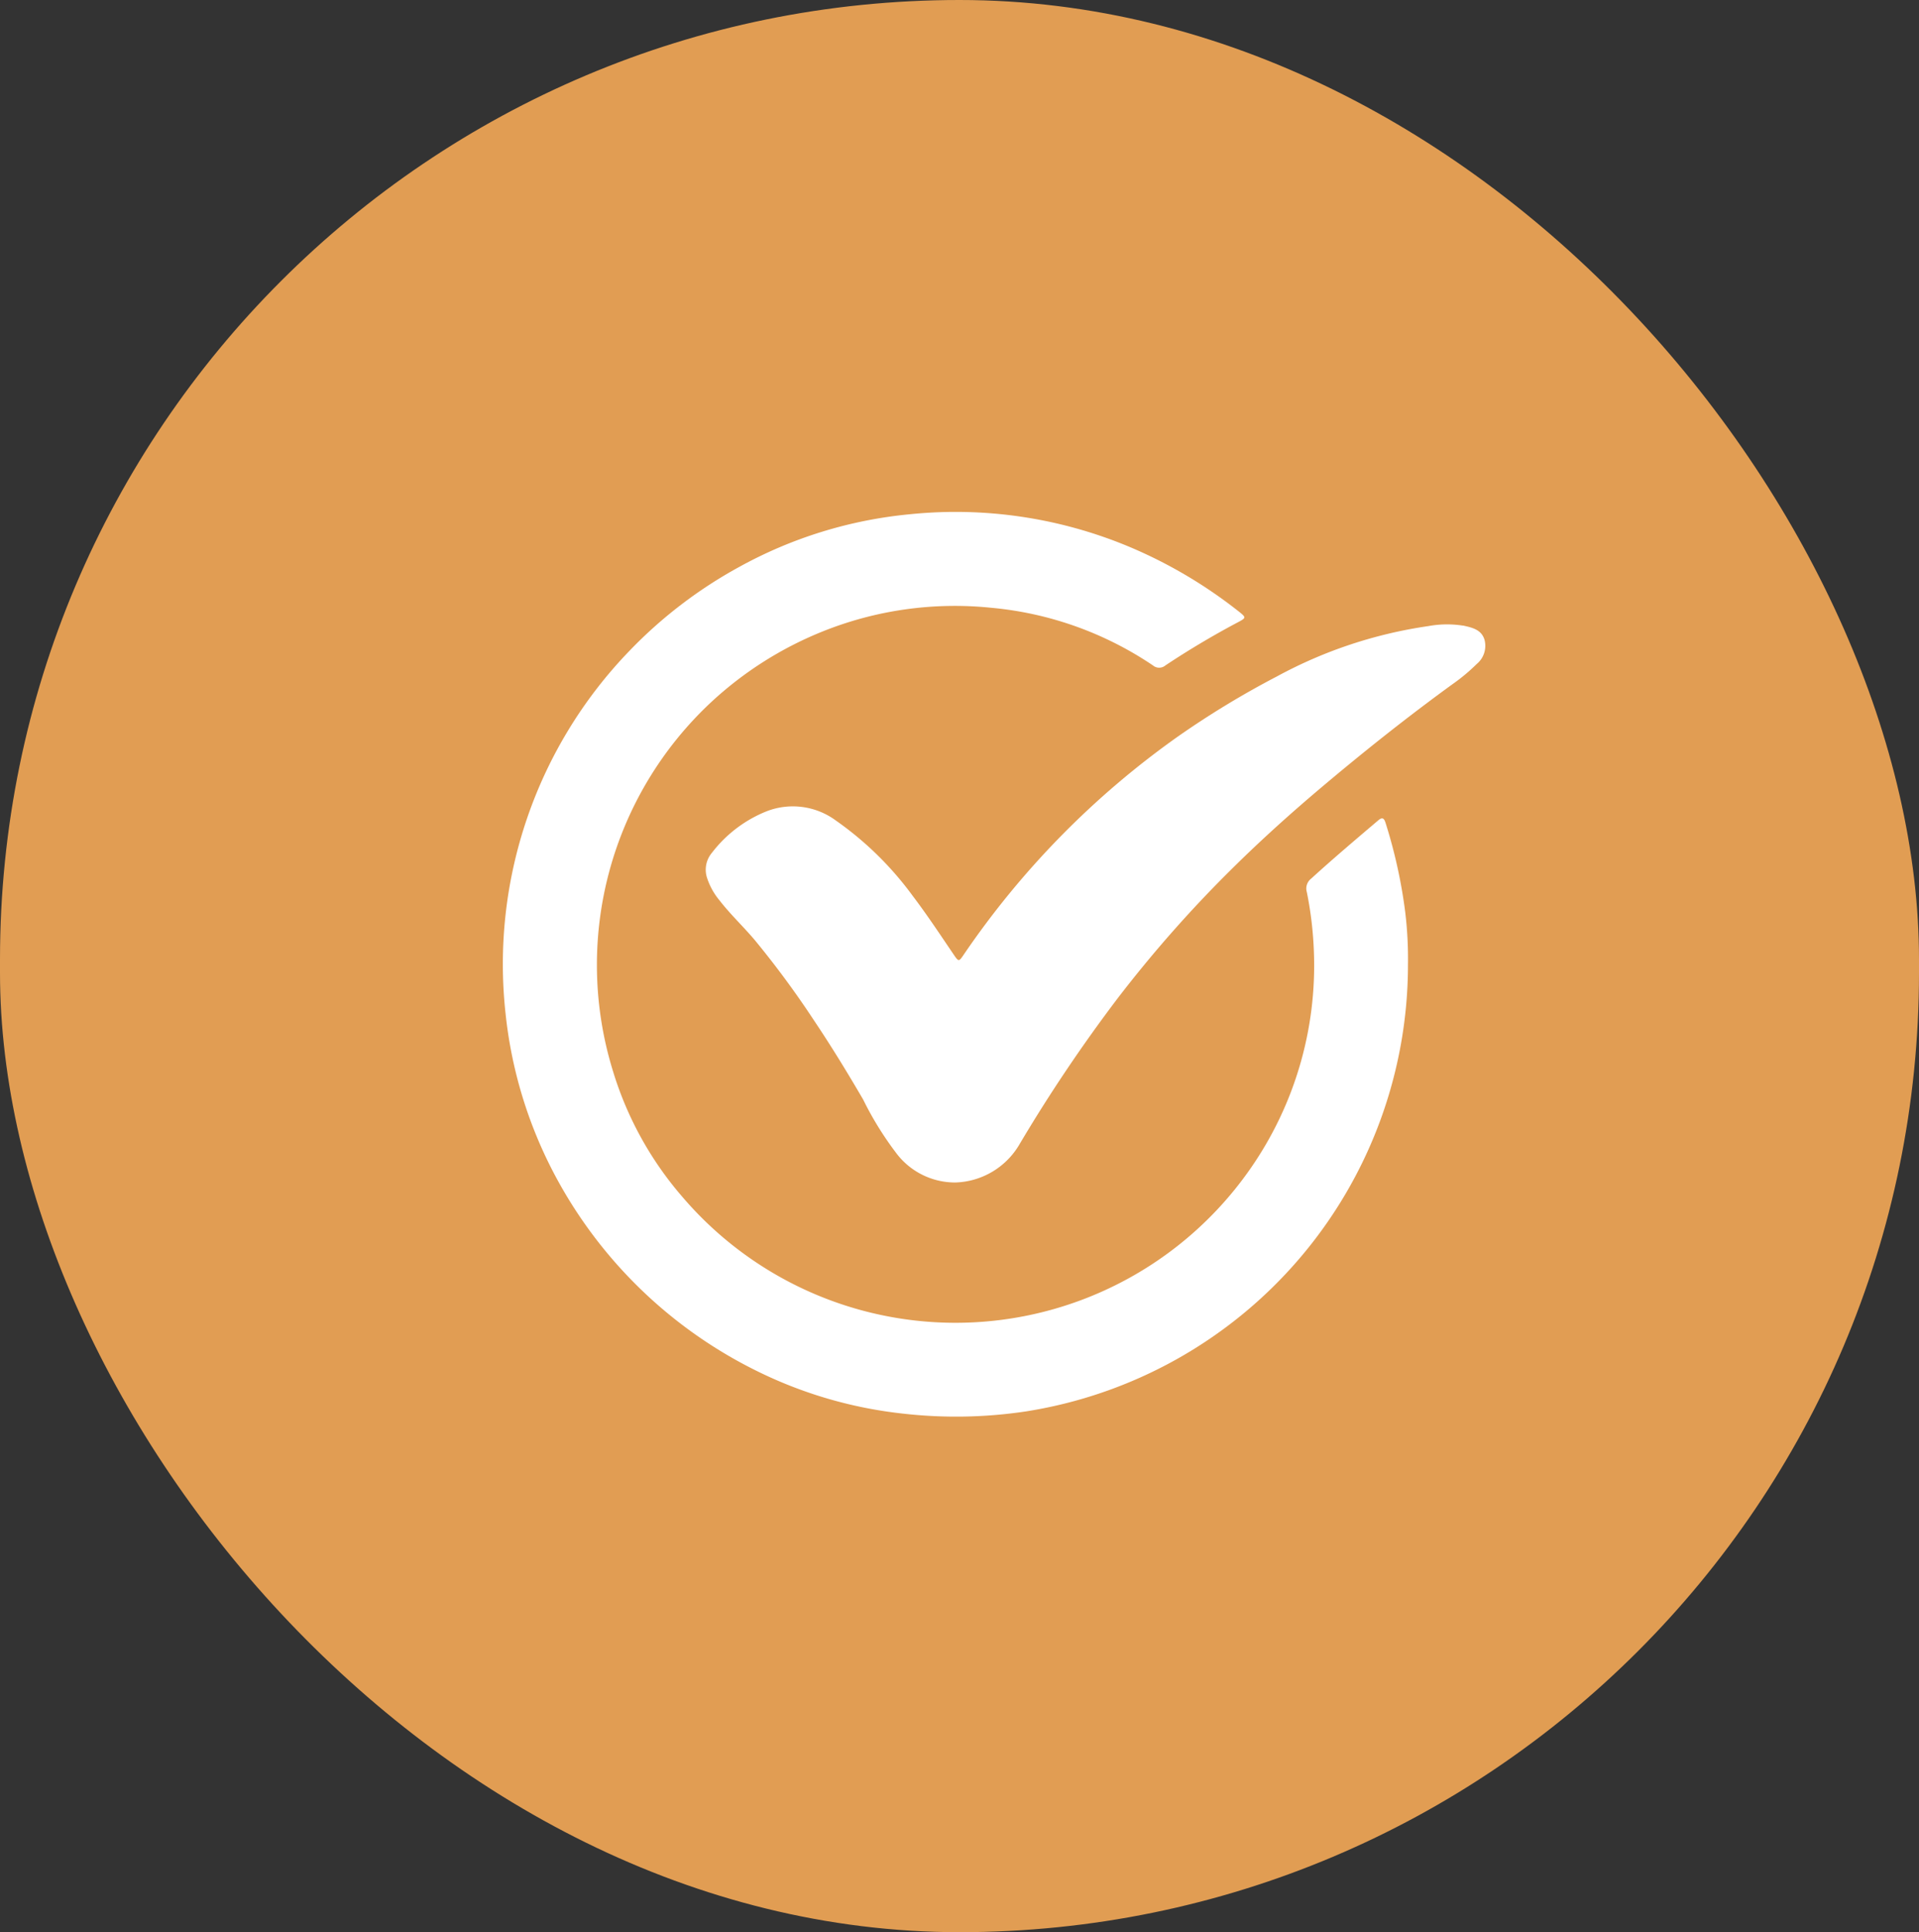 <svg xmlns="http://www.w3.org/2000/svg" width="145" height="146" viewBox="0 0 145 146">
  <rect x="0" y="0" width="145" height="146" fill="#333333" stroke="none"/>
  <g id="Group_198" data-name="Group 198" transform="translate(-1251 -1846)">
    <g id="Group_195" data-name="Group 195">
      <rect id="Rectangle_22" data-name="Rectangle 22" width="145" height="146" rx="72.5" transform="translate(1251 1846)" fill="#e19d53"/>
    </g>
    <g id="Group_10" data-name="Group 10" transform="translate(1289 1884.693)">
      <path id="Path_50" data-name="Path 50" d="M241.371,142.163a34.181,34.181,0,0,1-28.891,33.768,35.536,35.536,0,0,1-9.3.159,32.893,32.893,0,0,1-10.907-3.167,34.577,34.577,0,0,1-15.068-14.307,33.486,33.486,0,0,1-4.025-12.793,34.069,34.069,0,0,1,9.368-27.368,34.285,34.285,0,0,1,8.295-6.34,33.151,33.151,0,0,1,12.857-3.976,33.972,33.972,0,0,1,16.539,2.425,35.584,35.584,0,0,1,8.4,4.962c.5.4.49.445-.049.735a64.4,64.4,0,0,0-5.541,3.293.734.734,0,0,1-.955,0,26.045,26.045,0,0,0-12.2-4.35,26.811,26.811,0,0,0-12.782,1.8,27.339,27.339,0,0,0-8.34,5.282,27.143,27.143,0,0,0-7.465,27.95,26.05,26.05,0,0,0,5.237,9.479,27.137,27.137,0,0,0,42.963-2.193,26.847,26.847,0,0,0,4.755-16.329,27.626,27.626,0,0,0-.534-4.508.942.942,0,0,1,.324-1.013c1.657-1.511,3.367-2.959,5.076-4.41.307-.26.438-.153.545.182a38.364,38.364,0,0,1,1.494,6.786A29.563,29.563,0,0,1,241.371,142.163Z" transform="translate(-172.984 -107.971)" fill="#fff"/>
      <path id="Path_51" data-name="Path 51" d="M356.974,241.58a5.561,5.561,0,0,1-4.512-2.288,24.606,24.606,0,0,1-2.452-3.983c-1.185-2.031-2.409-4.037-3.721-5.988a70.2,70.2,0,0,0-4.457-6.046c-.865-1.028-1.853-1.951-2.677-3.016a5.145,5.145,0,0,1-.923-1.651,1.982,1.982,0,0,1,.343-1.927,9.78,9.78,0,0,1,4.16-3.156,5.475,5.475,0,0,1,5.209.7,24.857,24.857,0,0,1,5.833,5.726c1.095,1.444,2.089,2.955,3.106,4.451.333.489.37.49.692.016a64.934,64.934,0,0,1,16.254-16.56,67.282,67.282,0,0,1,7.452-4.519,34.165,34.165,0,0,1,11.432-3.8,7.837,7.837,0,0,1,2.586-.042c.03.006.062,0,.092.011.659.149,1.334.3,1.568,1.053a1.781,1.781,0,0,1-.59,1.845,14.072,14.072,0,0,1-1.815,1.514c-3.443,2.5-6.768,5.146-10.018,7.892-2.245,1.9-4.428,3.864-6.518,5.927a95.275,95.275,0,0,0-8.807,9.965,117.263,117.263,0,0,0-7.443,11.087A5.806,5.806,0,0,1,356.974,241.58Z" transform="translate(-322.792 -190.922)" fill="#fff"/>
    </g>
  </g>
</svg>
